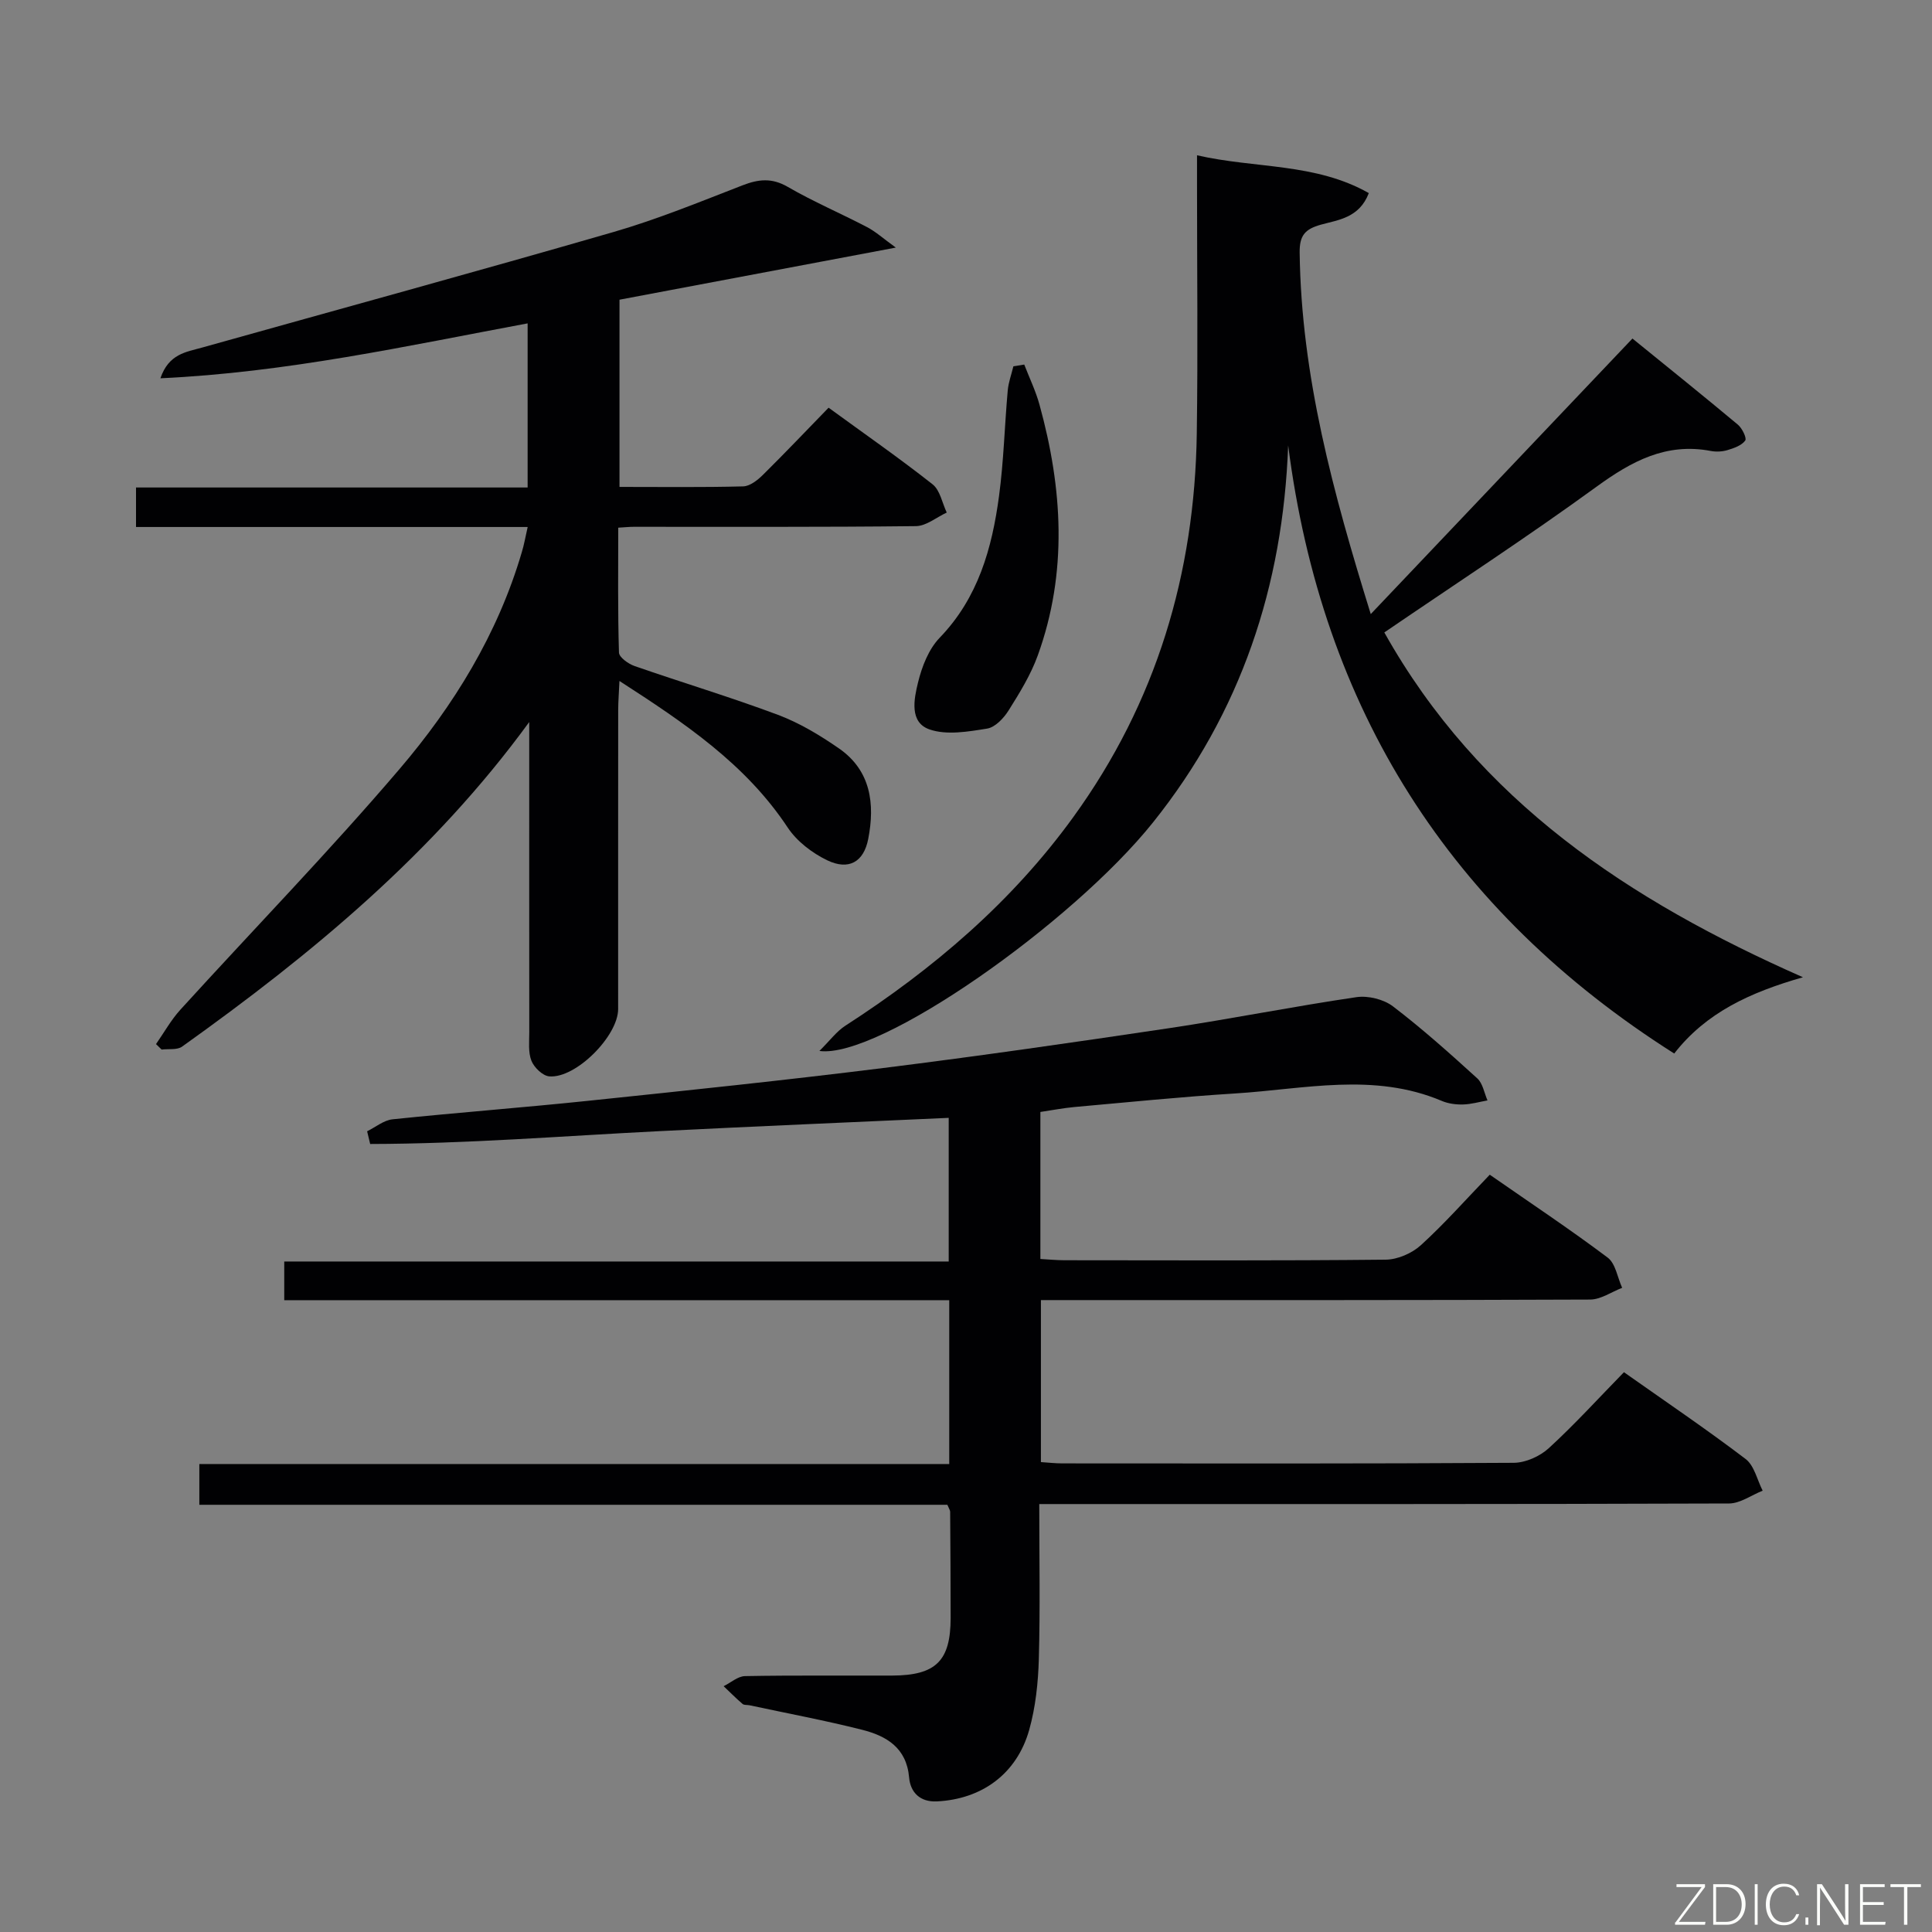 <svg enable-background="new 0 0 400 400" viewBox="0 0 400 400" xmlns="http://www.w3.org/2000/svg"><rect x="0" y="0" width="400" height="400" fill="#808080" stroke="none"/><path d="m215.4 230.22v30.44c1.8.1 3.41.26 5.02.26 22.16.02 44.33.11 66.49-.12 2.47-.03 5.42-1.32 7.27-3 4.91-4.47 9.33-9.48 14.26-14.59 8.47 5.89 16.61 11.3 24.41 17.16 1.64 1.23 2.03 4.13 3 6.26-2.21.85-4.42 2.42-6.63 2.43-35.83.15-71.66.11-107.49.11-1.96 0-3.92 0-6.22 0v33.54c1.52.1 2.97.27 4.41.27 31.16.02 62.33.08 93.49-.12 2.46-.02 5.42-1.35 7.26-3.04 5.39-4.94 10.32-10.37 15.55-15.72 8.73 6.16 17.13 11.84 25.19 17.97 1.8 1.37 2.39 4.33 3.53 6.56-2.32.92-4.64 2.64-6.97 2.65-45.33.16-90.66.12-135.98.12-2.11 0-4.23 0-6.82 0 0 11.14.2 21.61-.09 32.06-.14 4.92-.67 9.97-1.99 14.68-2.56 9.11-9.79 14.36-19.11 14.82-3.51.17-5.49-1.87-5.76-4.96-.53-6.15-4.7-8.59-9.7-9.86-7.71-1.95-15.55-3.41-23.33-5.08-.49-.1-1.13 0-1.45-.28-1.36-1.16-2.62-2.44-3.92-3.67 1.47-.73 2.94-2.06 4.42-2.09 10.16-.19 20.33-.07 30.49-.11 9.05-.04 12.08-3.04 12.09-11.93 0-7.33-.05-14.66-.1-21.99 0-.3-.23-.6-.58-1.44-51.36 0-102.95 0-154.87 0 0-2.97 0-5.39 0-8.44h155.26c0-11.52 0-22.42 0-33.92-45.98 0-91.7 0-137.68 0 0-2.88 0-5.16 0-8.01h137.57c0-10.11 0-19.67 0-29.74-20.04.91-40.05 1.75-60.05 2.76-19.91 1-39.8 2.61-59.73 2.65-.21-.88-.42-1.75-.63-2.63 1.75-.86 3.44-2.29 5.27-2.48 13.55-1.41 27.13-2.43 40.68-3.85 20.32-2.12 40.64-4.24 60.91-6.77 19.77-2.47 39.5-5.31 59.2-8.25 12.95-1.94 25.81-4.52 38.77-6.42 2.41-.35 5.63.44 7.55 1.9 6.08 4.64 11.8 9.76 17.46 14.91 1.15 1.04 1.44 3.02 2.12 4.57-1.69.3-3.37.8-5.07.84-1.47.04-3.06-.17-4.4-.74-14.08-5.96-28.5-2.43-42.79-1.54-11.11.69-22.2 1.82-33.29 2.81-2.28.21-4.55.65-7.02 1.02z" fill="#010103"/><path d="m109.25 109.11c-27.23 0-54 0-81.09 0 0-2.81 0-5.21 0-8.18h81.08c0-11.48 0-22.41 0-33.98-25.03 4.67-49.85 10.16-76.03 11.37 1.73-5.08 5.36-5.44 8.56-6.34 28.43-7.97 56.91-15.75 85.27-23.95 9.07-2.63 17.87-6.24 26.69-9.66 3.31-1.28 6.06-1.59 9.35.31 5.31 3.08 11 5.5 16.45 8.35 1.78.93 3.31 2.33 5.94 4.23-19.93 3.76-38.5 7.26-57.21 10.79v38.76c8.71 0 17.17.11 25.61-.11 1.39-.04 2.97-1.28 4.07-2.37 4.5-4.44 8.85-9.03 13.61-13.92 7.42 5.41 14.64 10.43 21.53 15.86 1.55 1.22 1.99 3.86 2.93 5.85-2.12.98-4.23 2.78-6.37 2.81-19.49.22-38.99.13-58.49.14-.82 0-1.63.09-3.15.18 0 8.68-.11 17.27.15 25.85.03.99 1.94 2.35 3.24 2.8 9.87 3.43 19.9 6.44 29.68 10.1 4.45 1.67 8.68 4.22 12.61 6.94 6.63 4.58 7.49 11.5 6.08 18.74-.93 4.81-4.05 6.56-8.48 4.44-3.12-1.5-6.3-3.93-8.19-6.78-8.71-13.16-21.31-21.62-34.84-30.35-.11 2.46-.25 4.2-.26 5.93-.02 20.66-.01 41.32-.01 61.99 0 5.58-8.77 14.42-14.27 13.94-1.36-.12-3.12-1.83-3.68-3.22-.7-1.76-.45-3.93-.45-5.92-.02-19.66-.01-39.32-.01-58.99 0-1.74 0-3.49 0-5.23-19.88 27.27-45.08 48.08-71.87 67.2-1.03.74-2.81.43-4.24.61-.39-.38-.77-.75-1.16-1.13 1.67-2.39 3.11-5 5.06-7.14 15.11-16.61 30.78-32.73 45.35-49.8 11.25-13.18 20.34-27.95 25.31-44.86.48-1.55.75-3.16 1.23-5.26z" fill="#010103"/><path d="m373.28 202.33c-10.97 3.14-20.04 7.31-26.65 15.79-46.51-29.49-72.95-71.41-79.93-125.91-1.06 29.12-9.77 55.3-27.98 78.06-16.73 20.91-56.71 49-69.07 47.32 2.2-2.18 3.55-4.05 5.36-5.22 18.2-11.75 34.45-25.57 47.24-43.25 17.15-23.69 25.11-50.34 25.53-79.35.25-17.16.05-34.33.05-51.5 0-1.81 0-3.62 0-6.12 12.1 2.77 24.49 1.54 35.57 7.83-1.98 5.15-6.34 5.54-9.94 6.54-3.31.93-4.42 2.26-4.38 5.78.33 25.53 6.93 49.74 14.72 74.84 18.4-19.37 36.09-38 54.18-57.05 7.5 6.09 14.73 11.9 21.84 17.84.88.74 1.87 2.79 1.51 3.28-.74 1.02-2.31 1.57-3.64 1.97-1.08.33-2.36.4-3.47.19-9.25-1.77-16.42 2.12-23.69 7.41-14.23 10.35-28.99 19.97-43.92 30.16 19.58 34.94 50.61 55.46 86.67 71.39z" fill="#010103"/><path d="m212.06 75.48c1.07 2.77 2.38 5.47 3.16 8.32 4.78 17.33 5.86 34.72-.37 51.93-1.45 4-3.75 7.73-6.03 11.36-1.01 1.61-2.79 3.5-4.46 3.76-3.92.63-8.36 1.4-11.91.17-4.22-1.46-3.22-6.31-2.38-9.73.8-3.28 2.2-6.89 4.48-9.25 7.98-8.27 10.84-18.54 12.29-29.35.97-7.23 1.15-14.56 1.8-21.83.15-1.7.77-3.35 1.17-5.02.75-.12 1.5-.24 2.25-.36z" fill="#010103"/><g fill="#fbfcfa"><path d="m346.9 398 5.4-7.3h-5.2v-.6h5.9v.6l-5.4 7.2h5.5l-.1.6h-6.2v-.5z"/><path d="m354.7 390.1h2.8c2.3 0 3.9 1.6 3.9 4.1s-1.6 4.3-3.9 4.3h-2.8zm.6 7.8h2c2.2 0 3.3-1.6 3.3-3.6 0-1.8-1-3.6-3.3-3.6h-2z"/><path d="m363.9 390.1v8.4h-.6v-8.4h1.6z"/><path d="m372.5 396.3c-.4 1.3-1.4 2.3-3.2 2.3-2.4 0-3.7-1.9-3.7-4.3 0-2.3 1.2-4.3 3.7-4.3 1.8 0 2.9 1 3.2 2.4h-.6c-.4-1.1-1.1-1.8-2.5-1.8-2.1 0-3 1.9-3 3.7s.9 3.7 3 3.7c1.4 0 2.1-.7 2.5-1.7z"/><path d="m373.8 398.5v-1.5h.6v1.5z"/><path d="m376.2 398.5v-8.4h1c1.3 2 4.4 6.7 4.9 7.6-.1-1.2-.1-2.4-.1-3.8v-3.8h.7v8.4h-.9c-1.2-1.9-4.4-6.8-5-7.7.1 1.1 0 2.3 0 3.9v3.9h-.6z"/><path d="m390 394.4h-4.3v3.5h4.7l-.1.6h-5.2v-8.4h5.1v.6h-4.5v3.1h4.3z"/><path d="m394.2 390.7h-2.8v-.6h6.3v.6h-2.8v7.8h-.7z"/></g></svg>